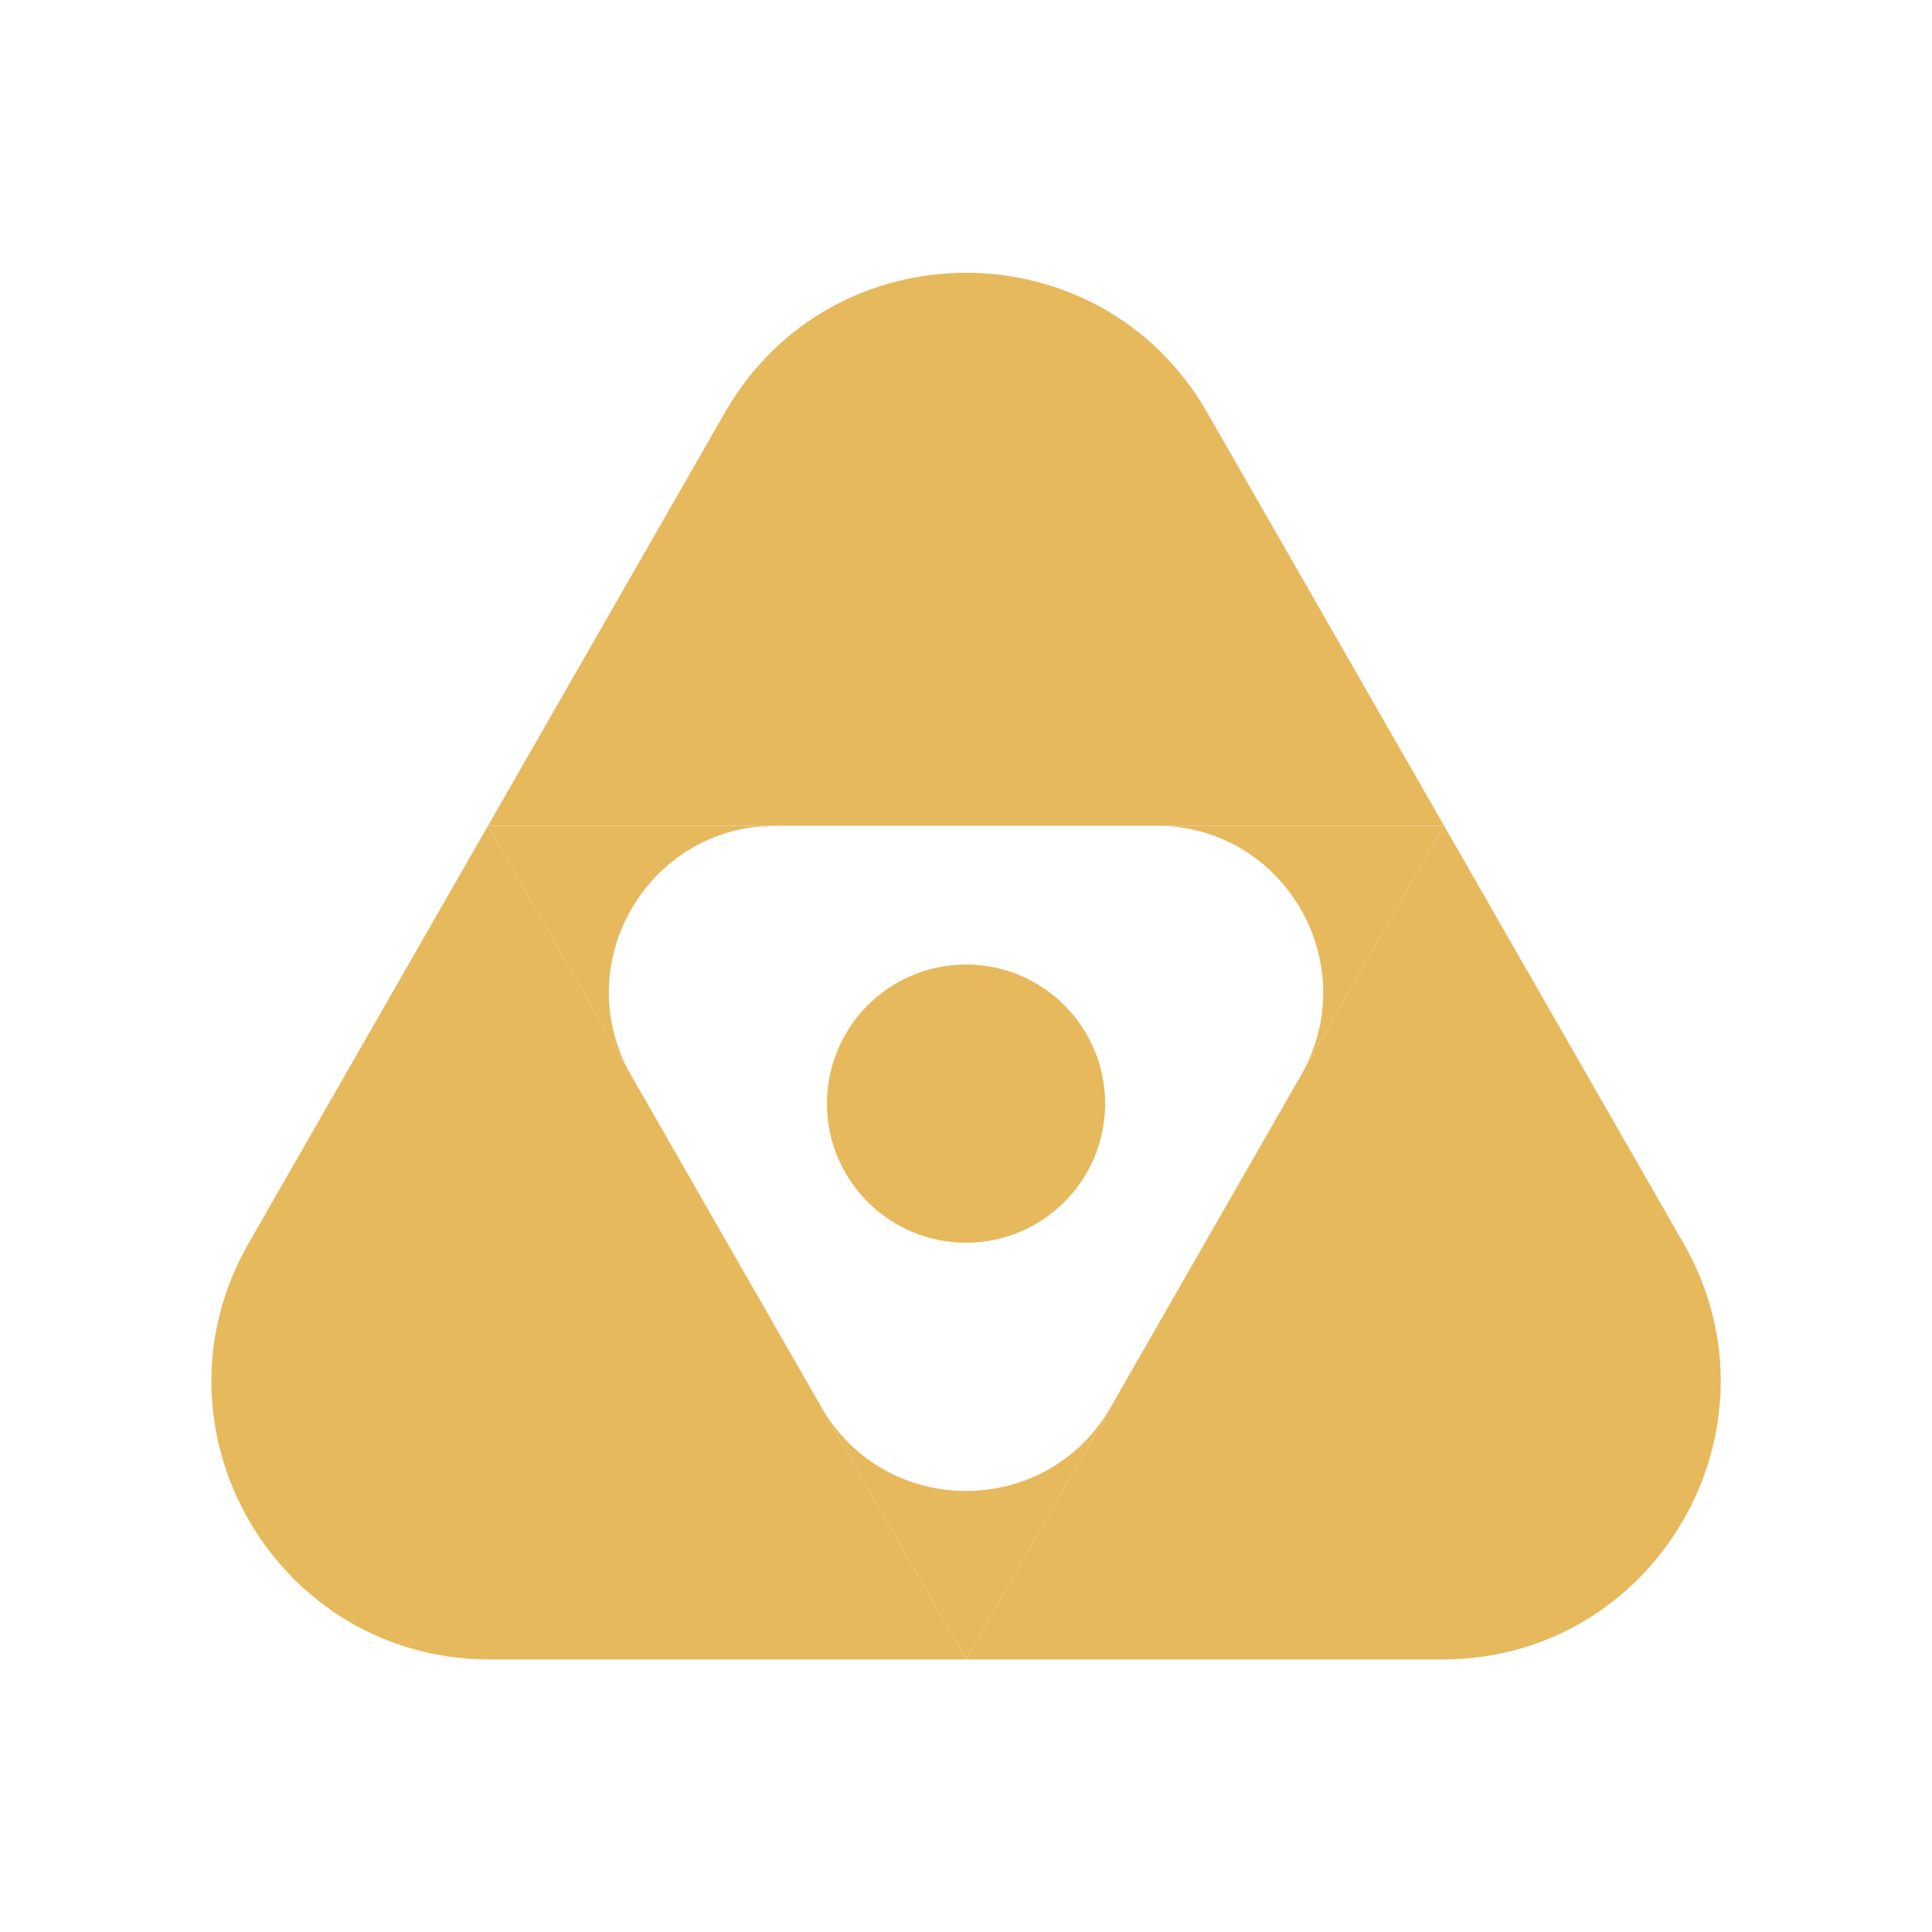 <svg width="2048" height="2048" viewBox="0 0 2048 2048" fill="none" xmlns="http://www.w3.org/2000/svg">
<path d="M517.32 875.266L1024.05 1759.1H519.097C292.701 1759.1 150.908 1514.36 263.513 1317.95L517.32 875.266Z" fill="#E7B95D"/>
<path d="M1530.78 875.266L1784.59 1317.95C1897.19 1514.36 1755.4 1759.1 1529 1759.1H1024.05L1177.38 1491.66L1379.06 1139.9L1530.78 875.266Z" fill="#E7B95D"/>
<path d="M768.466 437.22C881.662 239.786 1166.44 239.786 1279.63 437.22L1530.78 875.266H822.24H517.32L768.466 437.22Z" fill="#E7B95D"/>
<path d="M1171.35 1169.88C1171.35 1251.23 1105.4 1317.18 1024.05 1317.18C942.695 1317.18 876.745 1251.23 876.745 1169.88C876.745 1088.52 942.695 1022.57 1024.05 1022.57C1105.4 1022.57 1171.35 1088.52 1171.35 1169.88Z" fill="#E7B95D"/>
<path fill-rule="evenodd" clip-rule="evenodd" d="M1171.35 1169.88C1171.35 1251.23 1105.4 1317.18 1024.05 1317.18C942.695 1317.18 876.745 1251.23 876.745 1169.88C876.745 1088.52 942.695 1022.57 1024.05 1022.57C1105.4 1022.57 1171.35 1088.52 1171.35 1169.88ZM797.574 876.944C805.584 875.848 813.814 875.274 822.24 875.266L822.424 875.266" fill="#E7B95D"/>
<path d="M1379.06 1139.9L1530.78 875.266H1225.68C1361.49 875.266 1446.56 1022.06 1379.06 1139.9Z" fill="#E7B95D"/>
<path d="M870.7 1491.63L1024.05 1759.1L1177.38 1491.66C1109.45 1610.09 938.61 1610.07 870.7 1491.63Z" fill="#E7B95D"/>
<path d="M517.32 875.266L669.074 1139.95C605.733 1029.47 676.548 893.508 797.574 876.944C805.584 875.848 813.814 875.274 822.24 875.266H517.32Z" fill="#E7B95D"/>
</svg>
